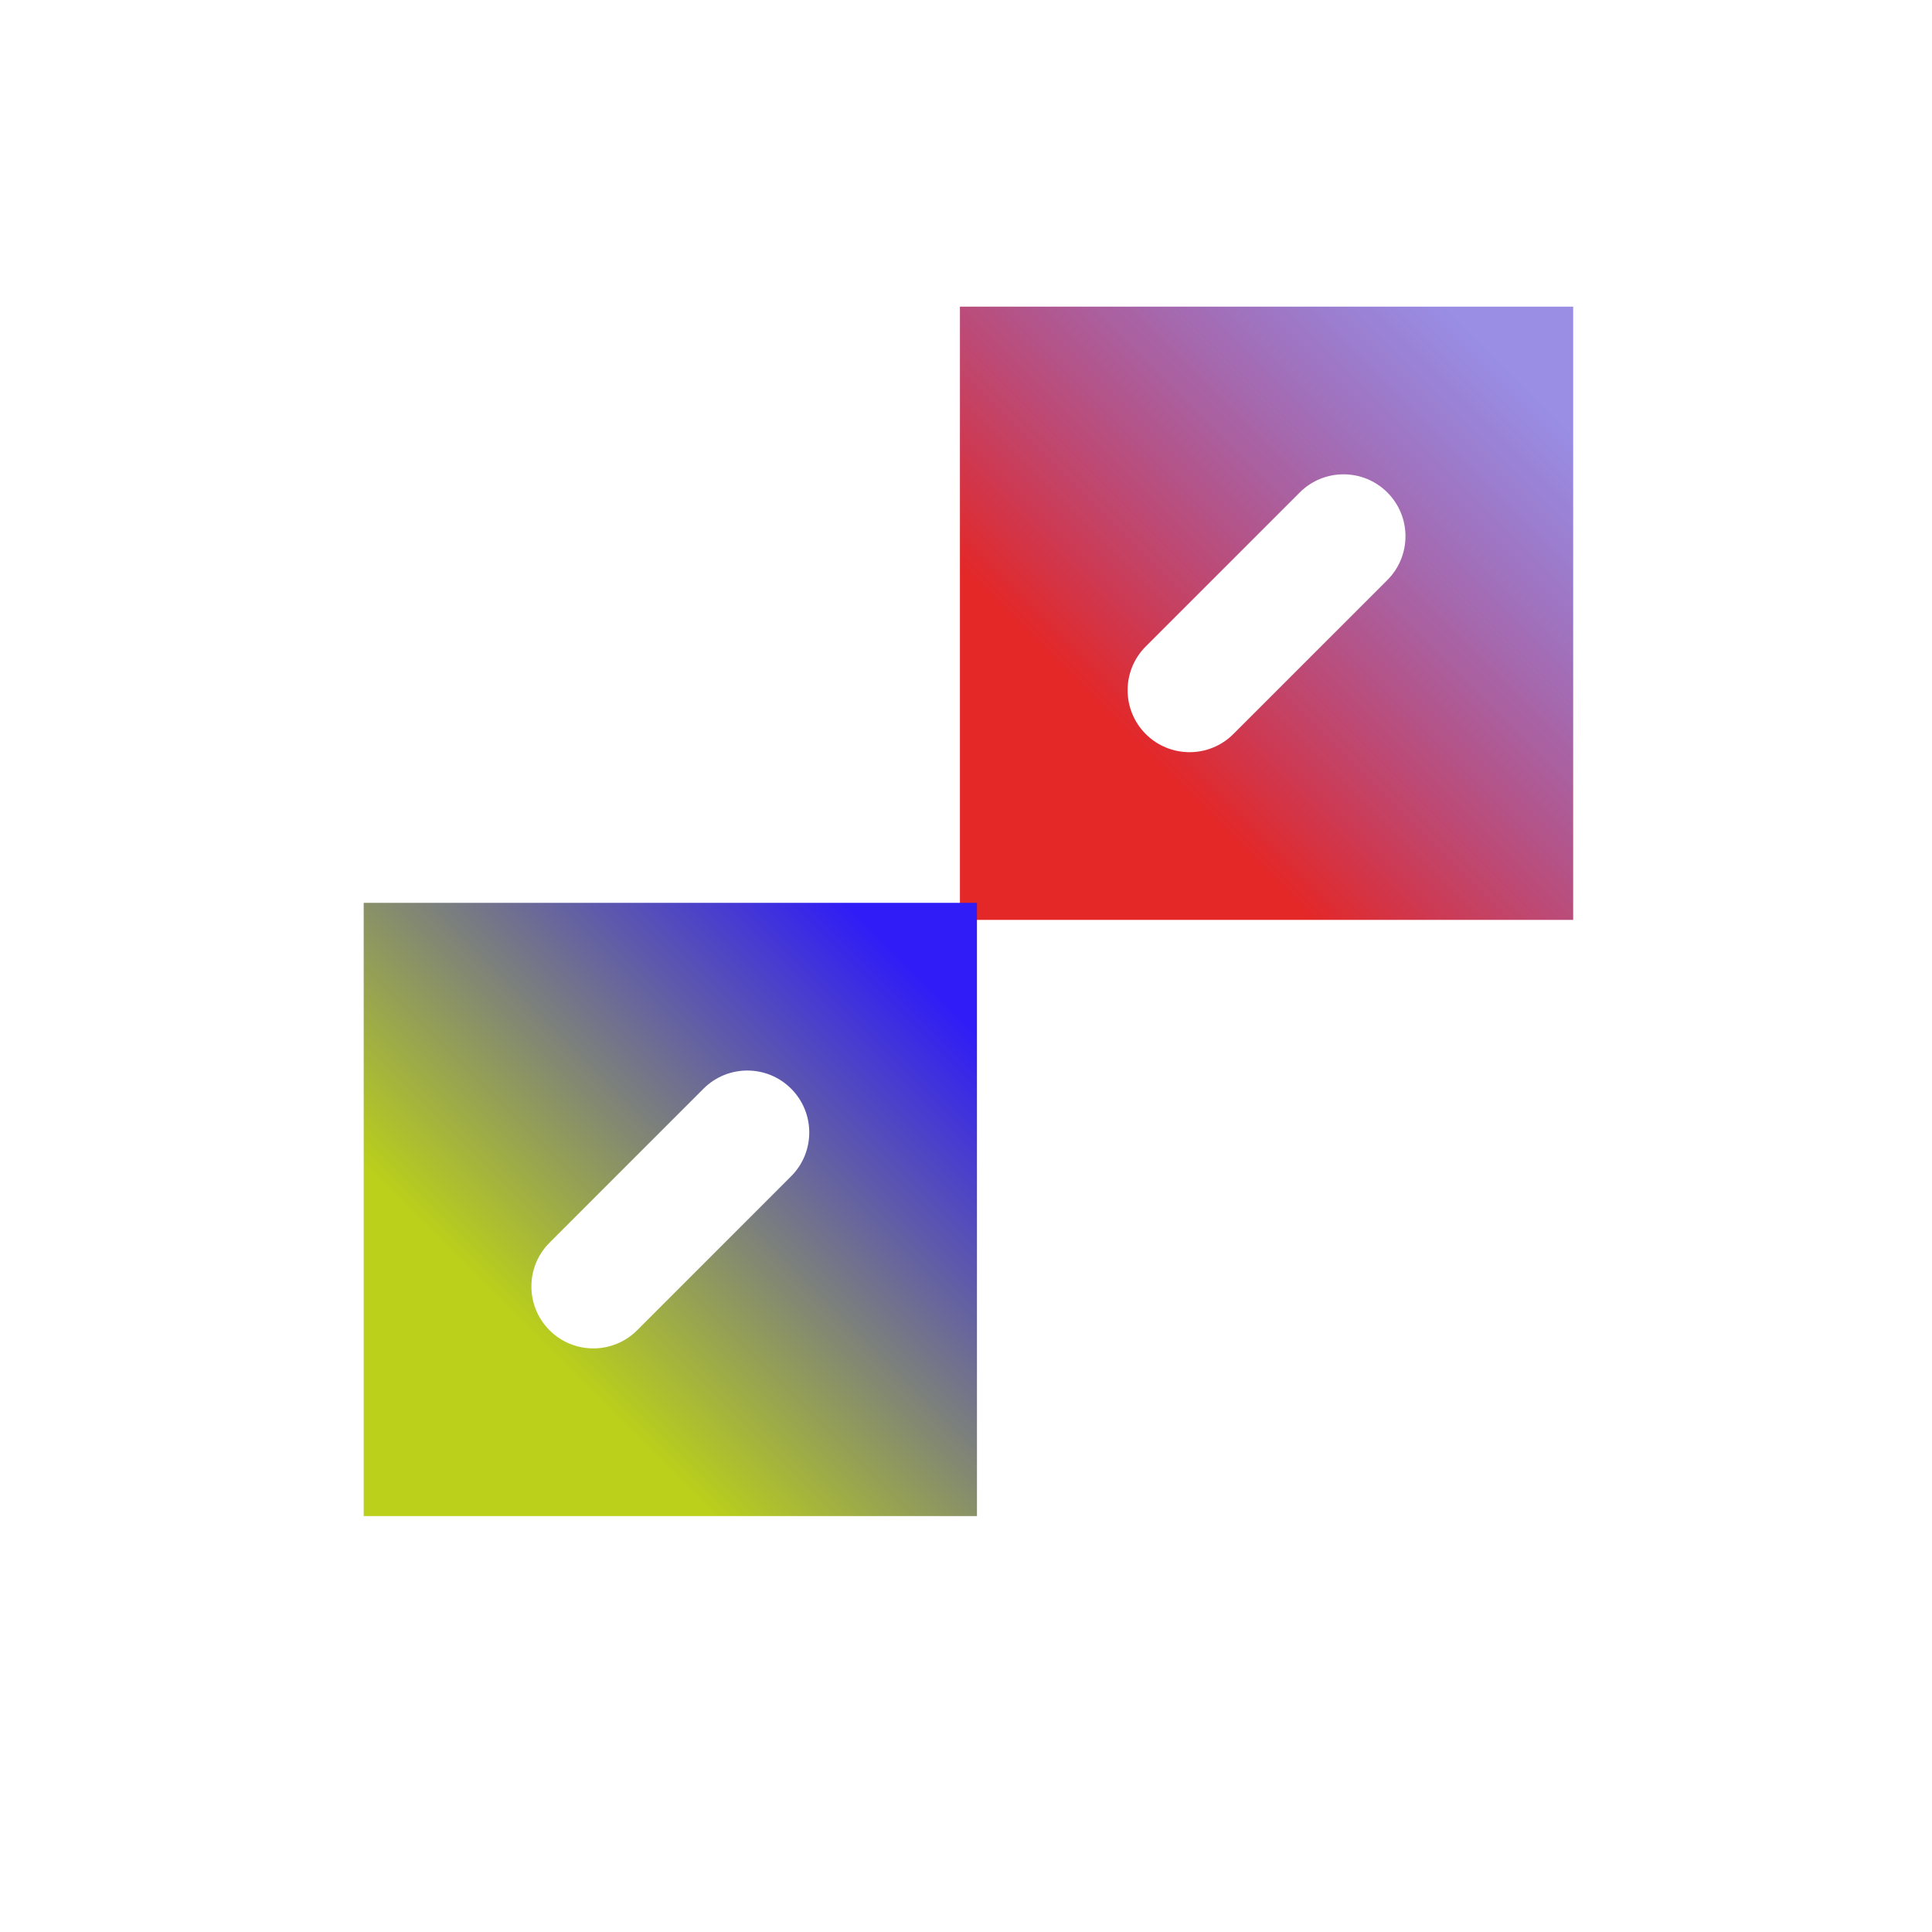 <?xml version="1.0" encoding="UTF-8"?>
<svg width="100px" height="100px" viewBox="0 0 100 100" version="1.1" xmlns="http://www.w3.org/2000/svg" xmlns:xlink="http://www.w3.org/1999/xlink">
    <!-- Generator: Sketch 52.6 (67491) - http://www.bohemiancoding.com/sketch -->
    <title>tilt</title>
    <desc>Created with Sketch.</desc>
    <defs>
        <linearGradient x1="50%" y1="10.794%" x2="50%" y2="71.314%" id="linearGradient-1">
            <stop stop-color="#4935CF" stop-opacity="0.562" offset="0%"></stop>
            <stop stop-color="#E42727" offset="100%"></stop>
        </linearGradient>
        <linearGradient x1="50%" y1="10.794%" x2="50%" y2="71.314%" id="linearGradient-2">
            <stop stop-color="#2F1CF7" offset="0%"></stop>
            <stop stop-color="#BAD01A" offset="100%"></stop>
        </linearGradient>
    </defs>
    <g id="tilt" stroke="none" stroke-width="1" fill="none" fill-rule="evenodd">
        <g id="Group-2" transform="translate(50, 47.376) rotate(-315) translate(-50, -47.376) translate(27.5, 2.876)">
            <g id="Group" fill="url(#linearGradient-1)">
                <path d="M19.239,22.445 L19.239,28.081 C19.239,29.851 20.674,31.287 22.445,31.287 C24.216,31.287 25.651,29.851 25.651,28.081 L25.651,22.445 L25.651,16.809 C25.651,15.039 24.216,13.603 22.445,13.603 C20.674,13.603 19.239,15.039 19.239,16.809 L19.239,22.445 Z M0,22.445 L22.445,0 L44.89,22.445 L22.445,44.89 L0,22.445 Z" id="Combined-Shape-Copy-3"></path>
            </g>
            <g id="Group-Copy" transform="translate(0, 43.643)" fill="url(#linearGradient-2)">
                <path d="M19.239,22.445 L19.239,28.081 C19.239,29.851 20.674,31.287 22.445,31.287 C24.216,31.287 25.651,29.851 25.651,28.081 L25.651,22.445 L25.651,16.809 C25.651,15.039 24.216,13.603 22.445,13.603 C20.674,13.603 19.239,15.039 19.239,16.809 L19.239,22.445 Z M0,22.445 L22.445,0 L44.89,22.445 L22.445,44.89 L0,22.445 Z" id="Combined-Shape-Copy-3"></path>
            </g>
        </g>
    </g>
</svg>